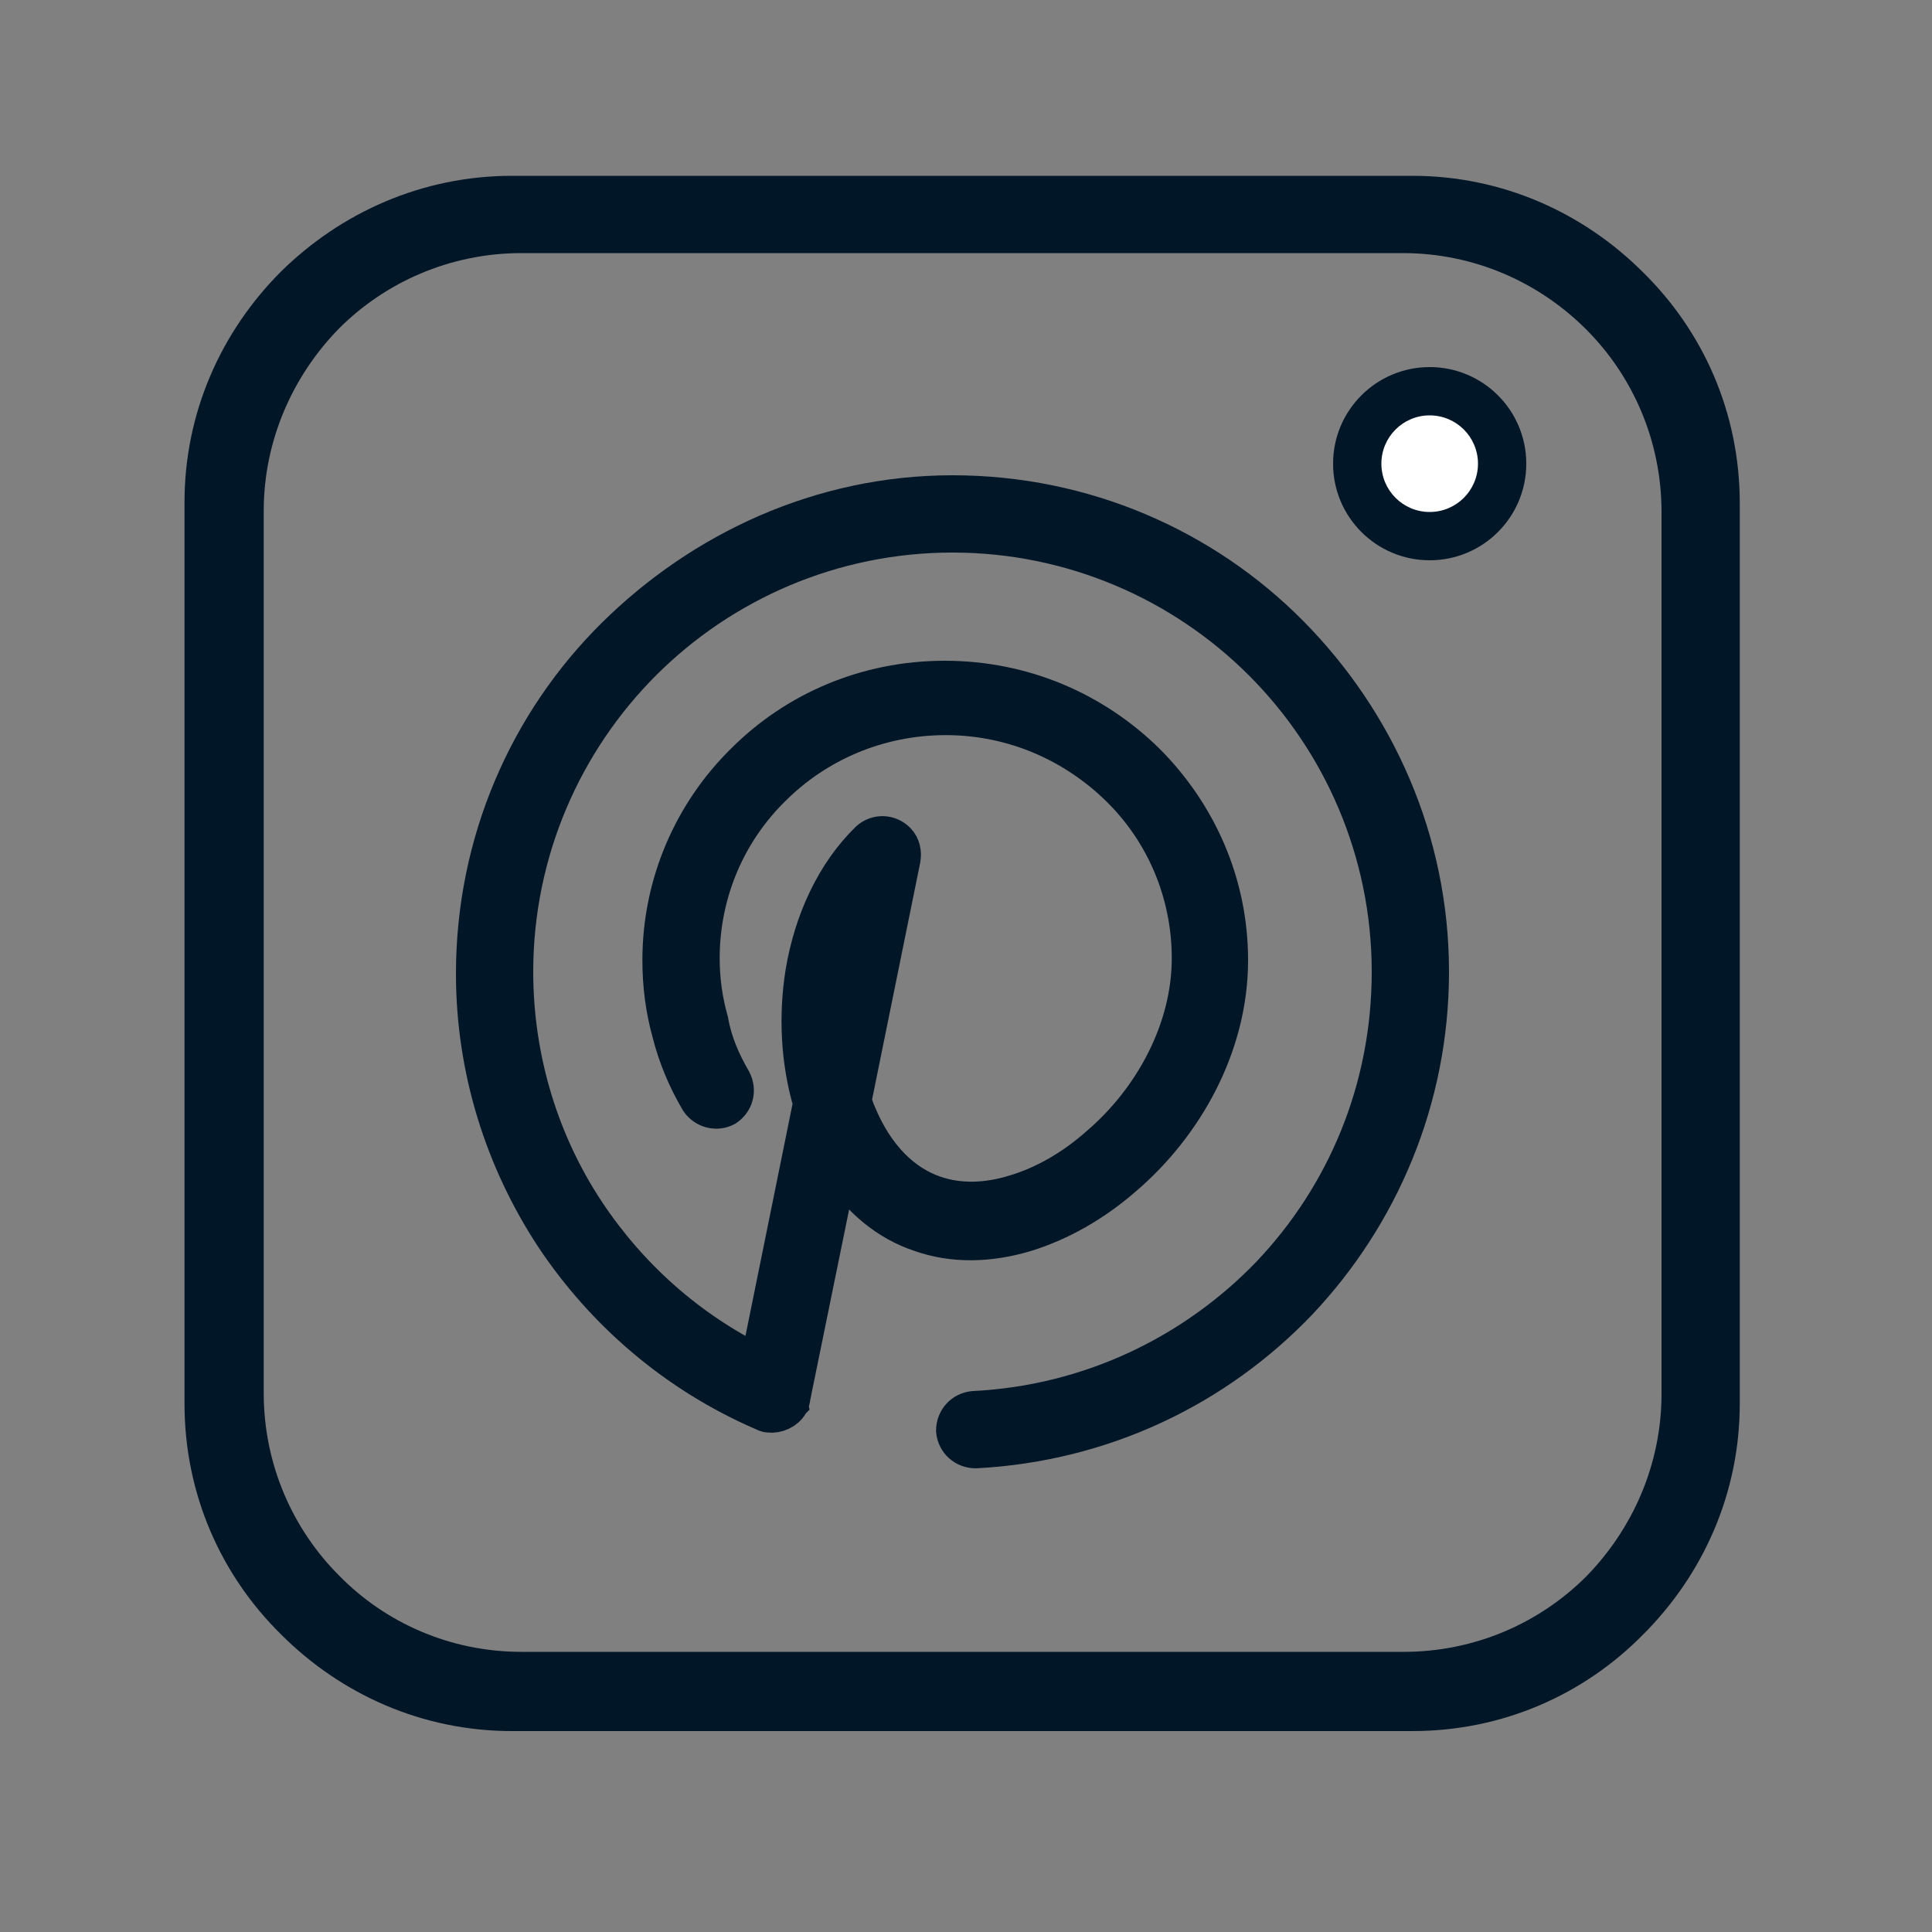 <?xml version="1.0" encoding="utf-8"?>
<!-- Generator: Adobe Illustrator 22.0.1, SVG Export Plug-In . SVG Version: 6.00 Build 0)  -->
<svg version="1.1" xmlns="http://www.w3.org/2000/svg" xmlns:xlink="http://www.w3.org/1999/xlink" x="0px" y="0px"
	 viewBox="0 0 200 200" style="enable-background:new 0 0 200 200;" xml:space="preserve">
<rect x="0" y="0" width="200" height="200" fill="#808080" stroke="none"/>
<style type="text/css">
	.st0{fill:#011627;}
	.st1{fill:#FFFFFF;}
	.st2{fill:#011627;stroke:#011627;stroke-width:4;stroke-miterlimit:10;}
</style>
<g id="Layer_2">
	<path class="st0" d="M53,18.2h93.2c9.3,0,17.7,3.8,23.9,10c6.2,6.1,10,14.5,10,23.9v93.2c0,9.3-3.8,17.7-10,23.9
		c-6.1,6.2-14.5,10-23.9,10H53c-9.3,0-17.7-3.8-23.9-10c-6.2-6.1-10-14.5-10-23.9V52c0-9.3,3.8-17.7,10-23.9
		C35.3,22,43.7,18.2,53,18.2z M147.5,45.9c1.8,0,3.3,1.5,3.3,3.3c0,1.8-1.5,3.3-3.3,3.3c-1.8,0-3.3-1.4-3.3-3.3
		C144.3,47.4,145.7,45.9,147.5,45.9z M145.2,26.2H54c-7.4,0-14.1,3-18.9,7.8c-4.8,4.9-7.8,11.6-7.8,18.9v91.3c0,7.4,3,14.1,7.8,18.9
		C39.9,168,46.6,171,54,171h91.3c7.4,0,14.1-3,18.9-7.8c4.8-4.9,7.8-11.6,7.8-18.9V53c0-7.4-3-14.1-7.8-18.9
		C159.3,29.2,152.6,26.2,145.2,26.2z"/>
	<circle class="st0" cx="148" cy="48" r="10"/>
	<circle class="st1" cx="148" cy="48" r="5"/>
</g>
<g id="Layer_1">
	<g id="Layer_x0020_1_1_">
		<g id="_2744577807152_1_">
			<path class="st2" d="M75.8,111.9c0.5,1,0.2,2.1-0.7,2.7c-0.9,0.5-2.1,0.2-2.7-0.7c-1.3-2.2-2.3-4.6-2.9-7c-0.7-2.5-1-5-1-7.5
				c0-8,3.3-15.3,8.6-20.5c5.3-5.3,12.6-8.5,20.7-8.5c8.1,0,15.4,3.2,20.8,8.5c5.3,5.3,8.6,12.5,8.6,20.5c0,8.8-4.6,17-10.9,22.4
				c-3.1,2.7-6.6,4.7-10.2,5.8c-3.7,1.1-7.4,1.2-10.8,0c-3.3-1.1-6.2-3.4-8.5-7l-4.9,24c0,0.2-0.1,0.4-0.1,0.5c0,0-0.1,0.1-0.1,0.2
				l0,0c-0.4,0.7-1.3,1.1-2.1,1c-0.2,0-0.4-0.1-0.6-0.2c-9-3.9-16.4-10.3-21.6-18.1c-5.2-7.9-8.2-17.3-8.2-27.2
				c0-13.6,5.5-26,14.5-34.9S85,51.2,98.6,51.2s26,5.5,34.9,14.5S148,87,148,100.6c0,13.2-5.2,25.2-13.6,34.1
				c-8.5,8.9-20.2,14.6-33.4,15.3c-1.1,0-2-0.8-2.1-1.9c0-1.1,0.8-2,1.9-2.1c12.1-0.6,22.9-5.9,30.7-14c7.8-8.2,12.5-19.2,12.5-31.4
				c0-12.5-5.1-23.9-13.3-32.1c-8.2-8.2-19.6-13.3-32.1-13.3s-23.9,5.1-32.1,13.3c-8.2,8.2-13.3,19.6-13.3,32.1
				c0,9.1,2.7,17.8,7.5,25c4.4,6.6,10.5,12.1,17.9,15.7l5.5-27.1c-1.3-4.4-1.5-9.1-0.8-13.5c0.9-5.4,3.2-10.3,6.7-13.7
				c0.8-0.7,2-0.7,2.8,0.1c0.5,0.5,0.6,1.2,0.5,1.8l-5.1,25.1c0.2,0.4,0.3,0.9,0.5,1.3c1.9,4.6,4.8,7.3,8,8.4
				c2.6,0.9,5.5,0.8,8.4-0.1c3-0.9,6-2.6,8.7-5c5.5-4.7,9.5-11.9,9.5-19.4c0-6.9-2.8-13.2-7.4-17.7c-4.6-4.5-10.9-7.4-18-7.4
				c-7,0-13.4,2.8-18,7.4c-4.6,4.5-7.4,10.8-7.4,17.7c0,2.2,0.3,4.4,0.9,6.5C73.8,108,74.7,110,75.8,111.9z"/>
		</g>
	</g>
</g>
</svg>
